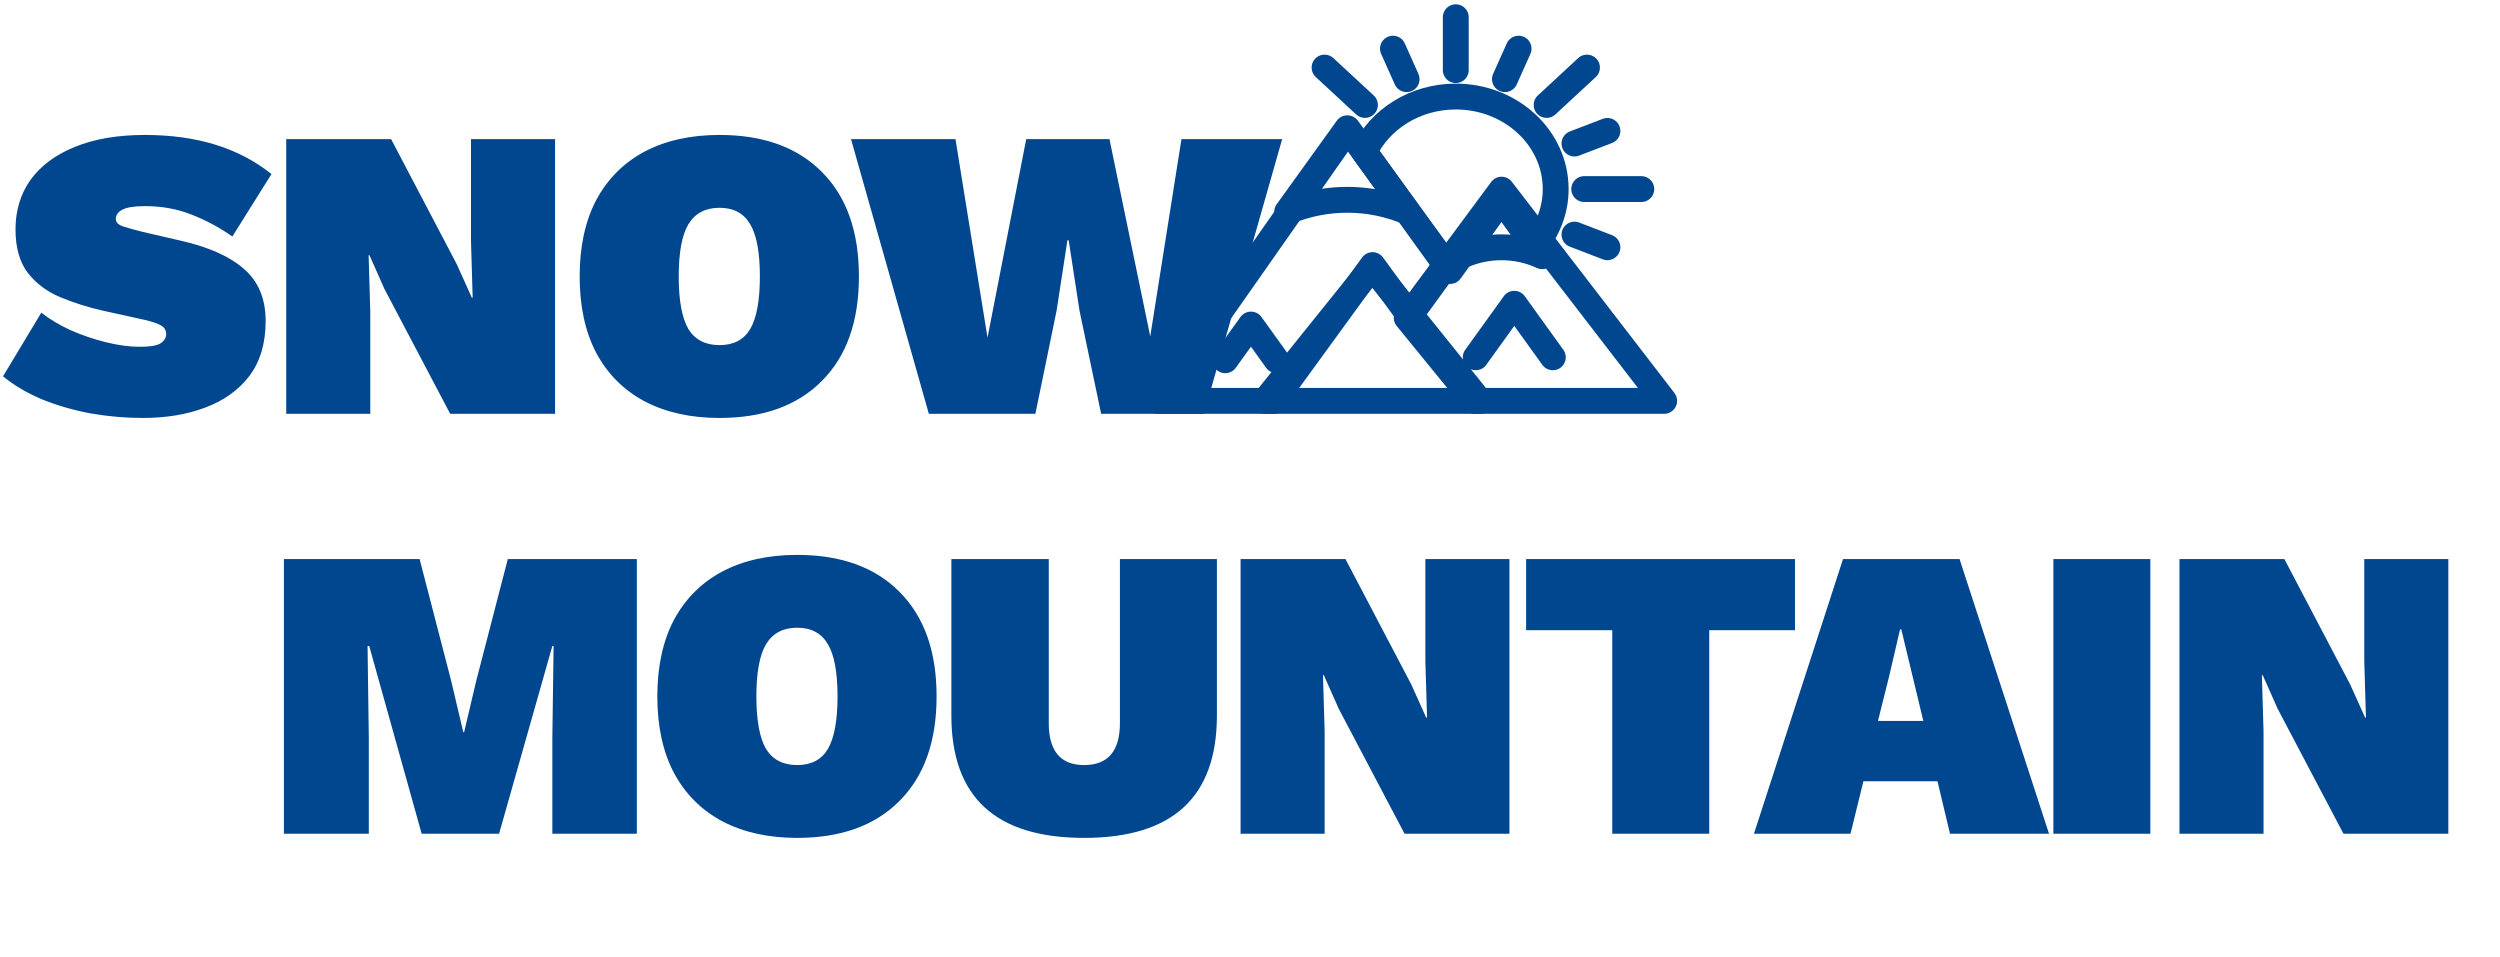 <svg width="290" height="111" viewBox="0 0 290 111" fill="none" xmlns="http://www.w3.org/2000/svg">
<path d="M16.813 15.654C22.832 15.654 27.724 17.167 31.49 20.192L26.952 27.434C25.439 26.372 23.846 25.519 22.172 24.875C20.531 24.231 18.744 23.91 16.813 23.91C15.558 23.91 14.673 24.054 14.158 24.344C13.675 24.602 13.434 24.956 13.434 25.406C13.434 25.792 13.724 26.082 14.303 26.275C14.915 26.468 15.671 26.677 16.572 26.903L20.965 27.917C24.216 28.657 26.662 29.751 28.303 31.199C29.977 32.648 30.814 34.659 30.814 37.234C30.814 39.809 30.186 41.933 28.931 43.607C27.676 45.248 25.97 46.471 23.814 47.276C21.689 48.081 19.276 48.483 16.572 48.483C14.544 48.483 12.517 48.306 10.489 47.952C8.461 47.566 6.579 47.018 4.841 46.31C3.103 45.57 1.606 44.685 0.351 43.655L4.792 36.269C5.726 37.009 6.852 37.685 8.172 38.296C9.491 38.876 10.859 39.342 12.275 39.696C13.691 40.05 15.011 40.227 16.234 40.227C17.393 40.227 18.181 40.099 18.6 39.841C19.05 39.551 19.276 39.197 19.276 38.779C19.276 38.328 19.082 37.99 18.696 37.765C18.342 37.54 17.682 37.315 16.717 37.089L11.889 36.027C10.183 35.641 8.558 35.126 7.013 34.482C5.468 33.839 4.213 32.905 3.247 31.682C2.282 30.427 1.799 28.737 1.799 26.613C1.799 24.424 2.378 22.509 3.537 20.868C4.728 19.227 6.434 17.955 8.655 17.054C10.908 16.121 13.627 15.654 16.813 15.654ZM64.388 16.137V48H52.222L44.594 33.517L42.856 29.606H42.76L42.953 36.172V48H33.201V16.137H45.367L52.994 30.668L54.732 34.531H54.829L54.636 27.965V16.137H64.388ZM83.462 15.654C88.547 15.654 92.506 17.086 95.338 19.951C98.203 22.815 99.635 26.855 99.635 32.068C99.635 37.282 98.203 41.322 95.338 44.186C92.506 47.05 88.547 48.483 83.462 48.483C80.115 48.483 77.218 47.839 74.772 46.552C72.358 45.264 70.491 43.398 69.172 40.952C67.885 38.505 67.241 35.544 67.241 32.068C67.241 28.593 67.885 25.631 69.172 23.185C70.491 20.739 72.358 18.873 74.772 17.585C77.218 16.298 80.115 15.654 83.462 15.654ZM83.462 24.103C81.821 24.103 80.614 24.746 79.841 26.034C79.101 27.289 78.731 29.3 78.731 32.068C78.731 34.836 79.101 36.864 79.841 38.151C80.614 39.407 81.821 40.034 83.462 40.034C85.103 40.034 86.294 39.407 87.034 38.151C87.775 36.864 88.145 34.836 88.145 32.068C88.145 29.3 87.775 27.289 87.034 26.034C86.294 24.746 85.103 24.103 83.462 24.103ZM107.745 48L98.717 16.137H110.835L114.552 39.165L119.042 16.137H128.697L133.428 39.02L137.049 16.137H148.732L139.656 48H127.732L125.221 36.027L123.966 27.868H123.821L122.566 36.027L120.104 48H107.745Z" fill="#00478F"/>
<path d="M73.873 64.849V96.712H64.072V85.657L64.217 74.939H64.072L57.893 96.712H48.913L42.83 74.939H42.637L42.782 85.657V96.712H32.933V64.849H48.672L52.341 78.995L53.741 84.933H53.837L55.238 78.995L58.907 64.849H73.873ZM92.471 64.367C97.556 64.367 101.515 65.799 104.347 68.663C107.212 71.528 108.644 75.567 108.644 80.781C108.644 85.995 107.212 90.034 104.347 92.898C101.515 95.763 97.556 97.195 92.471 97.195C89.124 97.195 86.227 96.552 83.781 95.264C81.367 93.977 79.501 92.11 78.181 89.664C76.894 87.218 76.25 84.257 76.25 80.781C76.25 77.305 76.894 74.344 78.181 71.898C79.501 69.452 81.367 67.585 83.781 66.298C86.227 65.01 89.124 64.367 92.471 64.367ZM92.471 72.815C90.83 72.815 89.623 73.459 88.85 74.746C88.11 76.001 87.74 78.013 87.74 80.781C87.74 83.549 88.11 85.576 88.85 86.864C89.623 88.119 90.83 88.747 92.471 88.747C94.113 88.747 95.303 88.119 96.044 86.864C96.784 85.576 97.154 83.549 97.154 80.781C97.154 78.013 96.784 76.001 96.044 74.746C95.303 73.459 94.113 72.815 92.471 72.815ZM141.16 64.849V83.002C141.16 92.464 136.026 97.195 125.759 97.195C115.492 97.195 110.359 92.464 110.359 83.002V64.849H121.656V83.871C121.656 87.121 123.024 88.747 125.759 88.747C128.527 88.747 129.911 87.121 129.911 83.871V64.849H141.16ZM175.095 64.849V96.712H162.929L155.301 82.229L153.563 78.319H153.466L153.659 84.884V96.712H143.907V64.849H156.073L163.701 79.381L165.439 83.243H165.536L165.343 76.677V64.849H175.095ZM208.218 64.849V73.105H198.272V96.712H187.024V73.105H177.03V64.849H208.218ZM203.458 96.712L213.79 64.849H227.307L237.687 96.712H226.197L224.749 90.629H216.155L214.659 96.712H203.458ZM219.149 78.415L217.845 83.629H223.107L221.852 78.415L220.549 73.008H220.404L219.149 78.415ZM249.44 64.849V96.712H238.192V64.849H249.44ZM284.007 64.849V96.712H271.842L264.214 82.229L262.476 78.319H262.379L262.572 84.884V96.712H252.82V64.849H264.986L272.614 79.381L274.352 83.243H274.449L274.255 76.677V64.849H284.007Z" fill="#00478F"/>
<path d="M149.308 24.575L156.288 14.878L163.27 24.577C158.841 22.71 153.735 22.709 149.308 24.575Z" stroke="#00478F" stroke-width="3" stroke-miterlimit="10" stroke-linecap="round" stroke-linejoin="round"/>
<path d="M134.266 46.5L156.352 15L167.812 30.751L163.516 36.655L159.219 30.75L147.759 46.5H134.266Z" stroke="#00478F" stroke-width="3" stroke-miterlimit="10" stroke-linecap="round" stroke-linejoin="round"/>
<path d="M178.894 29.72L174.171 23.158L169.448 29.718C172.412 28.341 175.927 28.341 178.894 29.72Z" stroke="#00478F" stroke-width="3" stroke-miterlimit="10" stroke-linecap="round" stroke-linejoin="round"/>
<path d="M171.035 46.5L163.176 36.862L174.182 22L193.045 46.5H171.035Z" stroke="#00478F" stroke-width="3" stroke-miterlimit="10" stroke-linecap="round" stroke-linejoin="round"/>
<path d="M146.726 46.5L159.188 31L171.646 46.5H159.186H146.726Z" stroke="#00478F" stroke-width="3" stroke-miterlimit="10" stroke-linecap="round" stroke-linejoin="round"/>
<path d="M171.186 41.447L175.658 35.236L180.127 41.447L175.658 35.236L171.186 41.447Z" stroke="#00478F" stroke-width="3" stroke-miterlimit="10" stroke-linecap="round" stroke-linejoin="round"/>
<path d="M142.13 41.79L145.112 37.648L148.09 41.79L145.112 37.648L142.13 41.79Z" stroke="#00478F" stroke-width="3" stroke-miterlimit="10" stroke-linecap="round" stroke-linejoin="round"/>
<path d="M168.209 31.44L174.171 23.158L178.02 28.505C179.545 26.688 180.459 24.412 180.459 21.932C180.459 16.005 175.272 11.2 168.871 11.2C164.128 11.2 160.054 13.841 158.261 17.619L168.209 31.44Z" stroke="#00478F" stroke-width="3" stroke-miterlimit="10" stroke-linecap="round" stroke-linejoin="round"/>
<path d="M161.583 5.643L163.167 9.183L161.583 5.643Z" stroke="#00478F" stroke-width="3" stroke-miterlimit="10" stroke-linecap="round" stroke-linejoin="round"/>
<path d="M168.87 2V8.134V2Z" stroke="#00478F" stroke-width="3" stroke-miterlimit="10" stroke-linecap="round" stroke-linejoin="round"/>
<path d="M182.638 27.214L186.461 28.681L182.638 27.214Z" stroke="#00478F" stroke-width="3" stroke-miterlimit="10" stroke-linecap="round" stroke-linejoin="round"/>
<path d="M153.649 7.838L158.334 12.174L153.649 7.838Z" stroke="#00478F" stroke-width="3" stroke-miterlimit="10" stroke-linecap="round" stroke-linejoin="round"/>
<path d="M186.462 15.185L182.636 16.651L186.462 15.185Z" stroke="#00478F" stroke-width="3" stroke-miterlimit="10" stroke-linecap="round" stroke-linejoin="round"/>
<path d="M190.392 21.932H183.771H190.392Z" stroke="#00478F" stroke-width="3" stroke-miterlimit="10" stroke-linecap="round" stroke-linejoin="round"/>
<path d="M176.157 5.643L174.572 9.183L176.157 5.643Z" stroke="#00478F" stroke-width="3" stroke-miterlimit="10" stroke-linecap="round" stroke-linejoin="round"/>
<path d="M184.089 7.838L179.407 12.174L184.089 7.838Z" stroke="#00478F" stroke-width="3" stroke-miterlimit="10" stroke-linecap="round" stroke-linejoin="round"/>
</svg>
